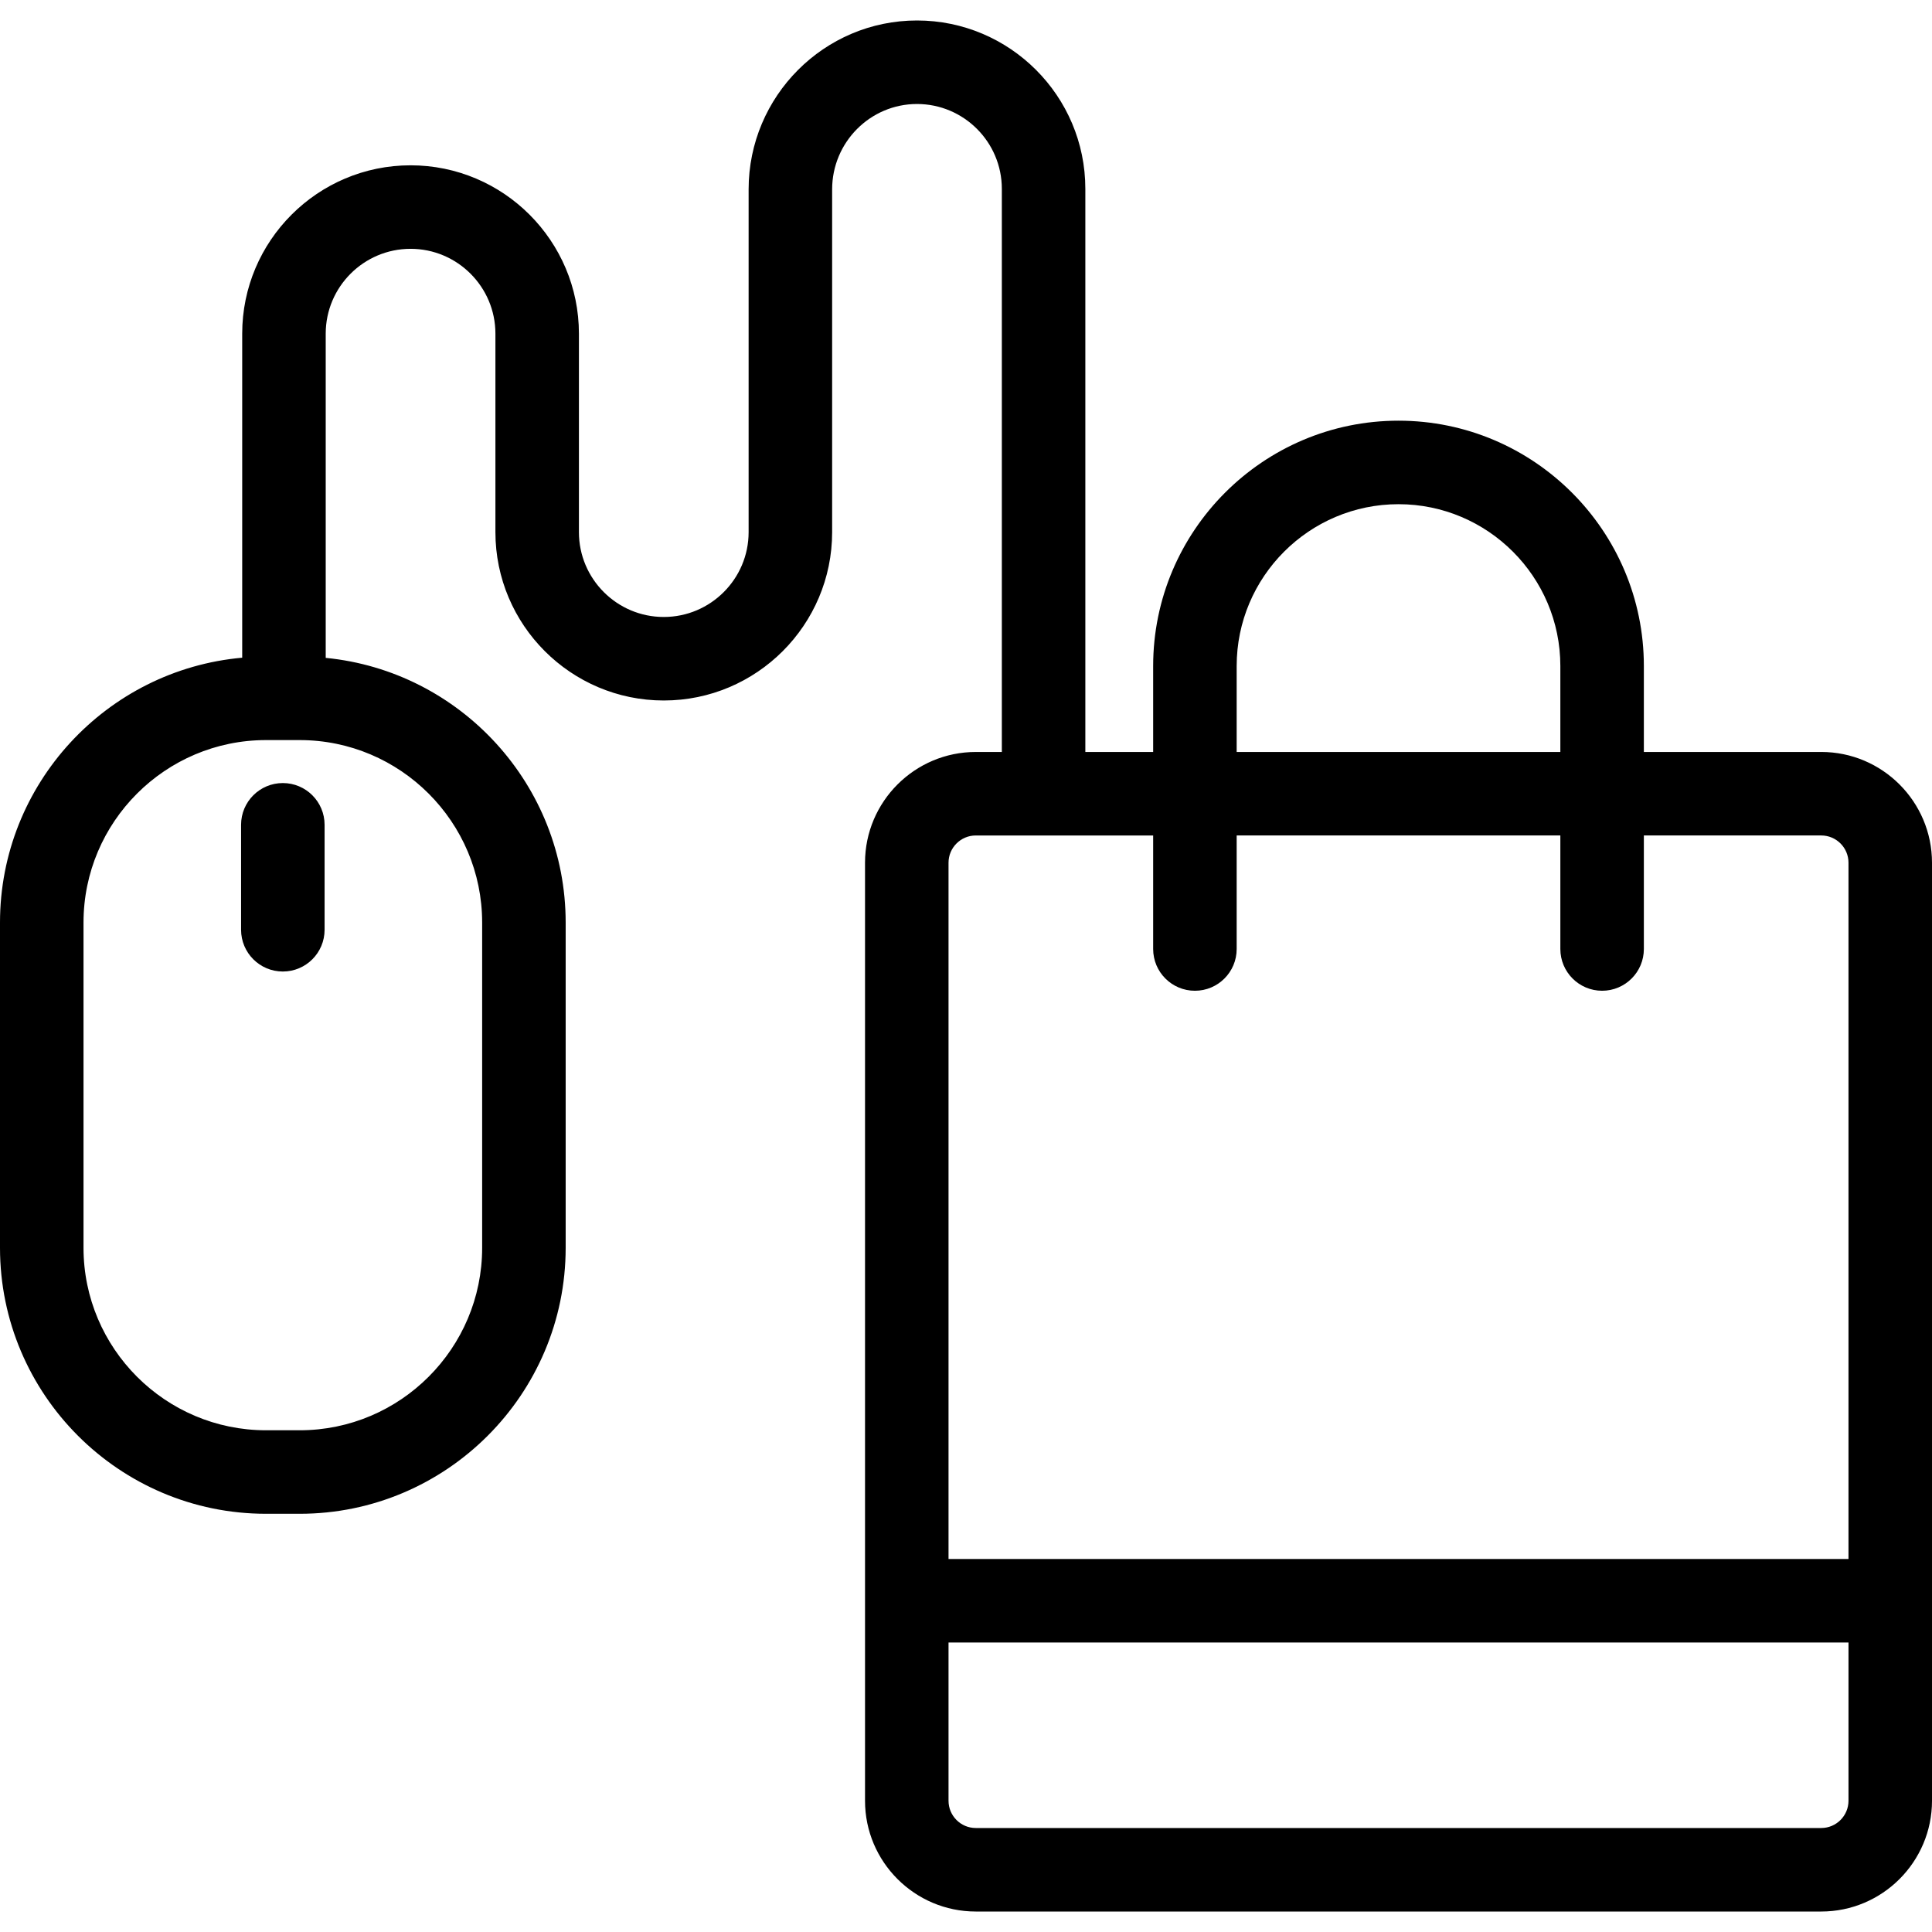 <svg version="1.1" xmlns="http://www.w3.org/2000/svg" x="0px" y="0px" viewBox="0 0 485.828 485.828" xml:space="preserve"><g>
	<path d="M60.622,207.41v26.392c0,5.799,4.701,10.5,10.5,10.5c5.799,0,10.5-4.701,10.5-10.5V207.41c0-5.799-4.701-10.5-10.5-10.5
		C65.323,196.91,60.622,201.612,60.622,207.41z"/><path d="M457.974,189.091h-44.603v-21.607c0-34.02-27.678-61.697-61.697-61.697s-61.696,27.677-61.696,61.697v21.608h-17.054
		V47.487c0-23.344-18.992-42.337-42.336-42.337c-23.345,0-42.337,19.049-42.337,42.464v86.197c0,11.765-9.571,21.336-21.337,21.336
		c-11.765,0-21.336-9.571-21.336-21.336V83.905c0-23.344-18.992-42.336-42.336-42.336c-23.345,0-42.337,18.992-42.337,42.336v81.482
		C26.816,168.427,0,197.133,0,231.998v81.77c0,36.885,30.008,66.893,66.893,66.893h8.459c36.885,0,66.893-30.008,66.893-66.893
		v-81.77c0-34.673-26.518-63.264-60.339-66.568V83.905c0-11.765,9.571-21.336,21.337-21.336c11.765,0,21.336,9.571,21.336,21.336
		v49.907c0,23.344,18.992,42.336,42.336,42.336c23.345,0,42.337-18.992,42.337-42.336V47.615c0-11.836,9.571-21.464,21.337-21.464
		c11.765,0,21.336,9.571,21.336,21.337v141.605h-6.549c-15.359,0-27.855,12.496-27.855,27.855v235.876
		c0,15.359,12.496,27.855,27.855,27.855h212.599c15.359,0,27.854-12.496,27.854-27.855V216.947
		C485.828,201.587,473.333,189.091,457.974,189.091z M121.244,231.998v81.77c0,25.305-20.587,45.893-45.893,45.893h-8.459
		C41.587,359.66,21,339.073,21,313.768v-81.77c0-25.306,20.587-45.893,45.893-45.893h8.459
		C100.657,186.105,121.244,206.693,121.244,231.998z M310.978,167.484c0-22.44,18.256-40.697,40.696-40.697
		s40.697,18.256,40.697,40.697v21.607h-81.394V167.484z M245.375,210.092h44.603v28.548c0,5.799,4.701,10.5,10.5,10.5
		s10.5-4.701,10.5-10.5v-28.549h81.394v28.548c0,5.799,4.701,10.5,10.5,10.5c5.799,0,10.5-4.701,10.5-10.5v-28.549h44.603
		c3.779,0,6.854,3.075,6.854,6.855v175.09H238.52v-175.09C238.52,213.167,241.595,210.092,245.375,210.092z M457.974,459.678
		H245.375c-3.78,0-6.855-3.075-6.855-6.855v-39.786h226.309v39.786C464.828,456.603,461.753,459.678,457.974,459.678z"/></g>
</svg>

